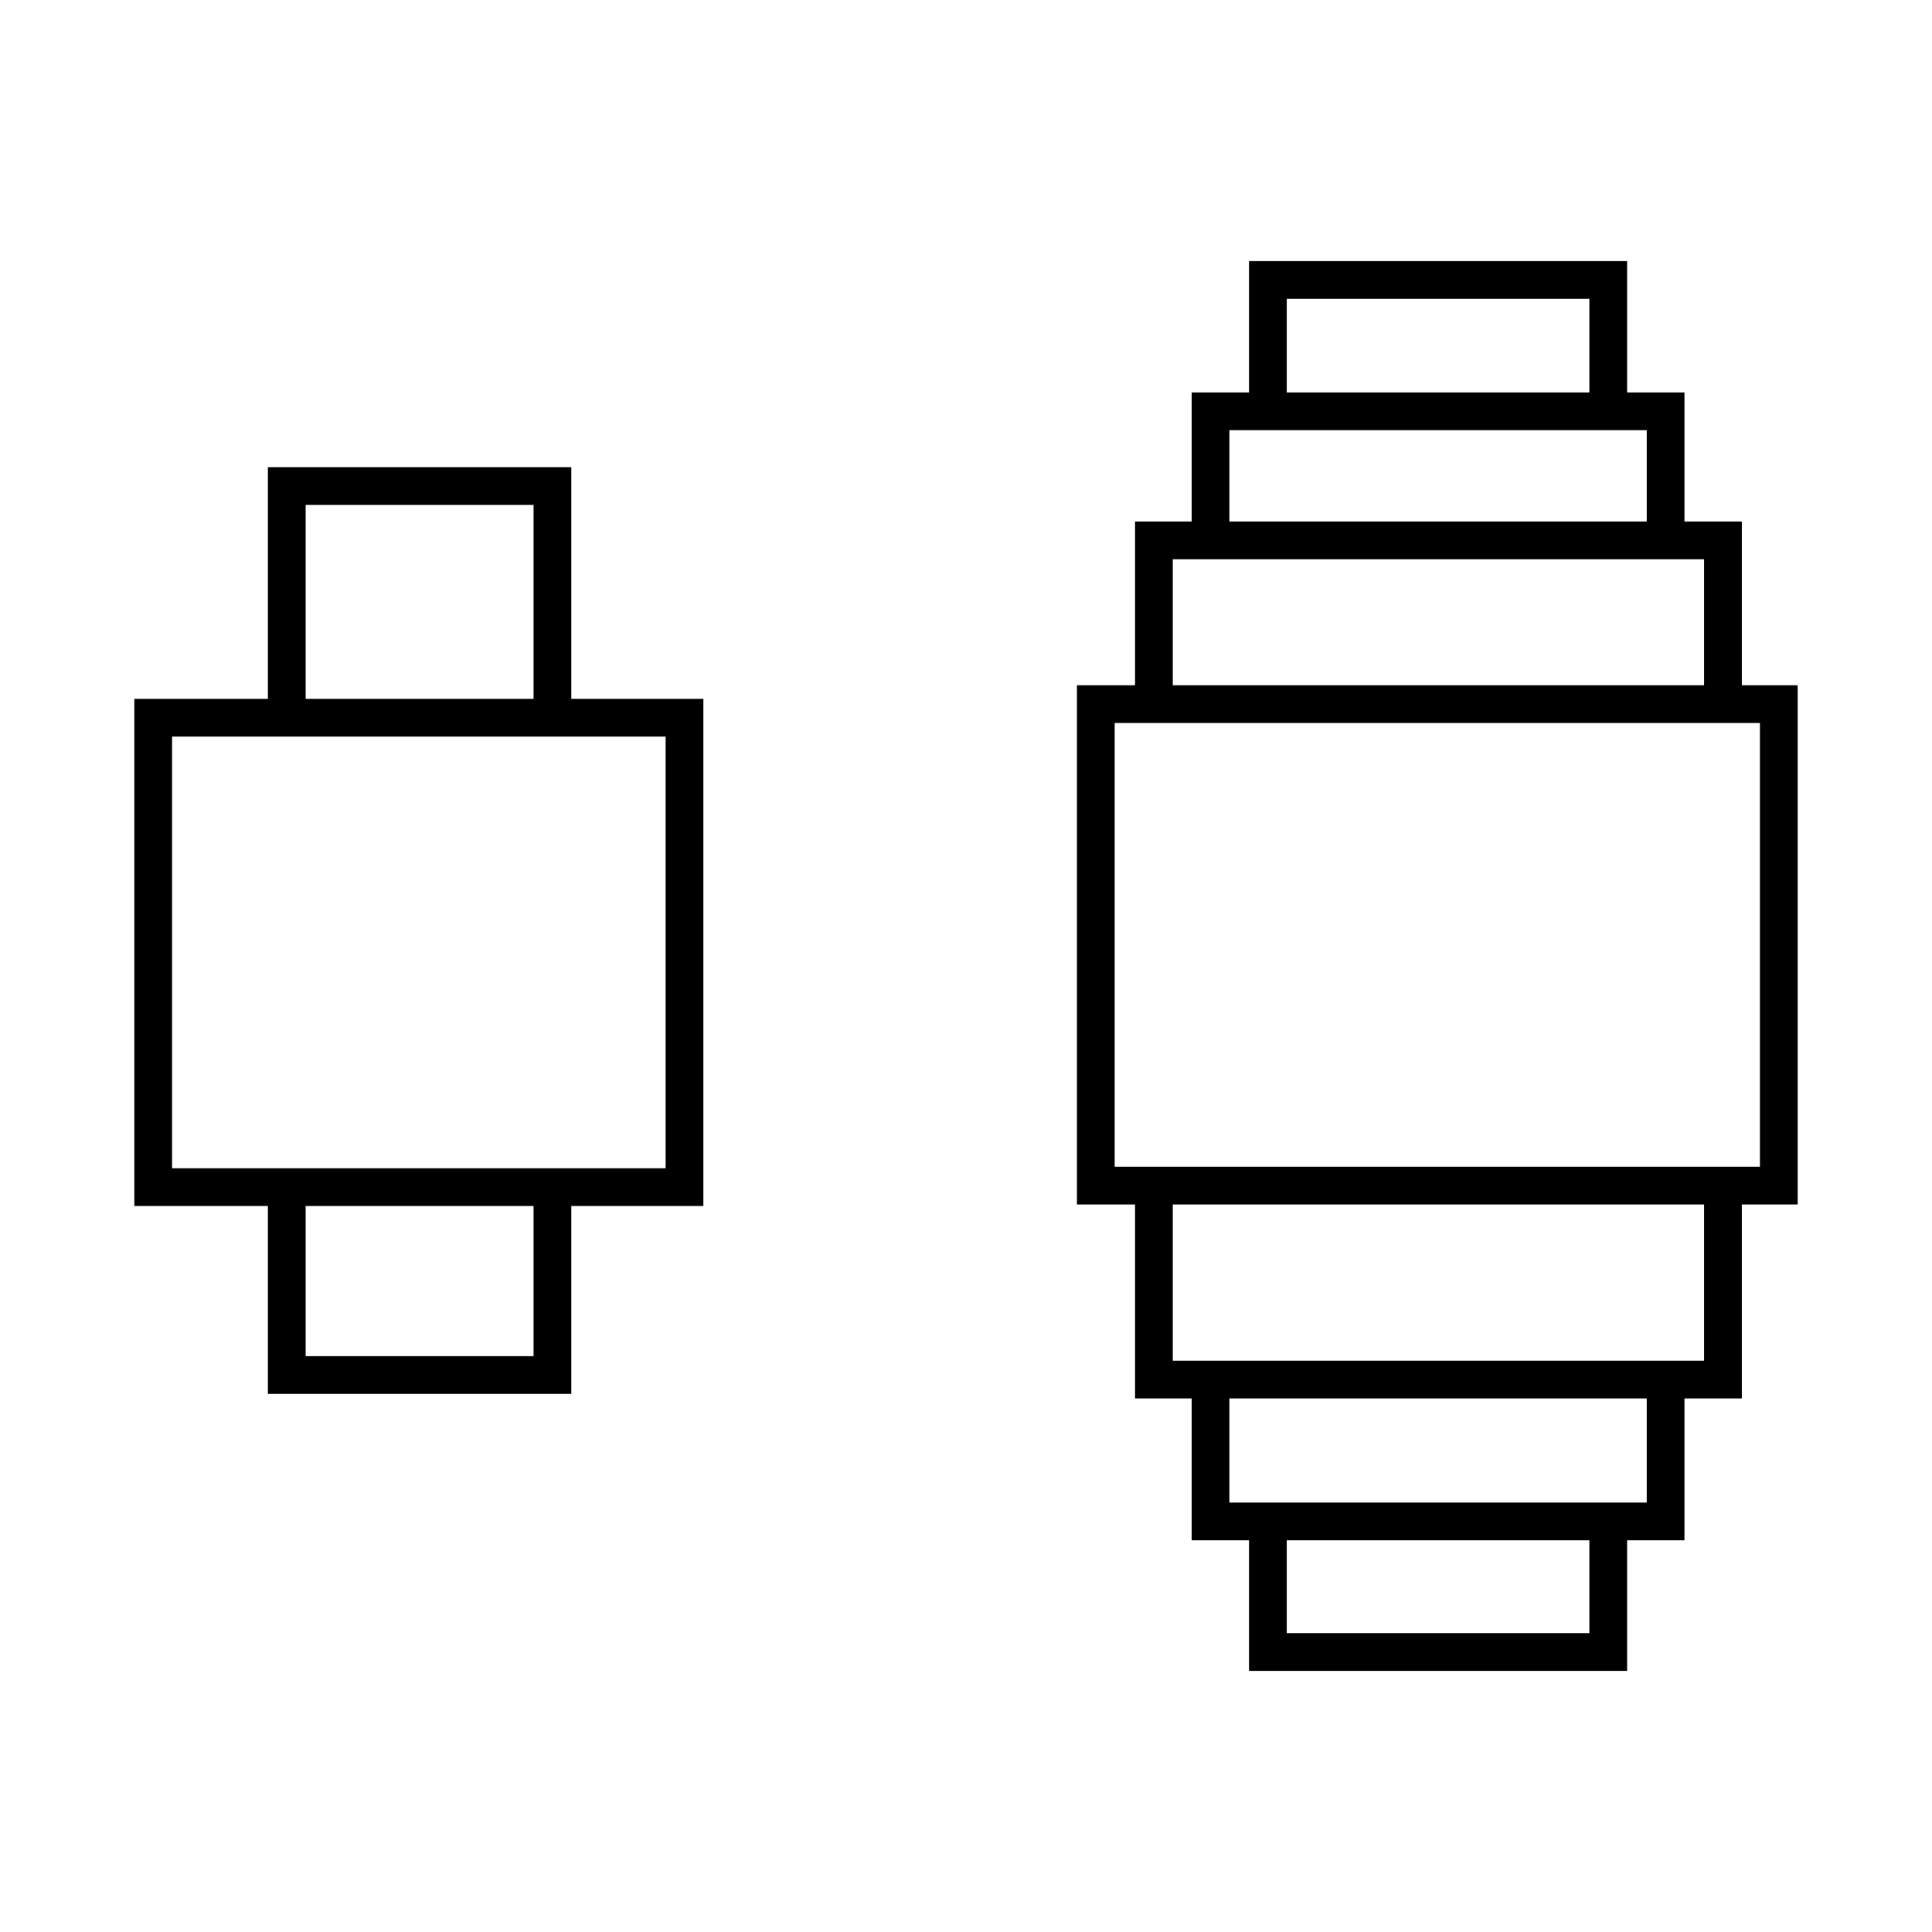 <svg xmlns="http://www.w3.org/2000/svg" width="256" height="256" viewBox="0 0 256 256"><title>icon_sketch</title><path d="M150.4,159.6h-7.7V90.8h7.7V69.1h7.5V52h7.6V34.6h50.1V52h7.6V69.1h7.6V90.8h7.4v68.8h-7.4v25.7h-7.6v18.8h-7.6v17.3H165.5V204.1h-7.6V185.3h-7.5Zm60.2,44.5H170.5v12.3h40.1Zm7.6-18.8H162.9v13.8h55.3Zm7.6-25.7H155.4v20.7h70.4ZM170.5,52h40.1V39.6H170.5Zm-7.6,17.1h55.3V57H162.9Zm-7.5,21.7h70.4V74.1H155.4Zm75.4,63.8h2.4V95.8H147.7v58.8ZM35.5,159.8H17.8V92.6H35.5V61.9H75.7V92.6H93.2v67.2H75.7v24.9H35.5Zm35.2,0H40.5v19.9H70.7ZM40.5,92.6H70.7V66.9H40.5Zm-5,62.2H88.2V97.6H22.8v57.2Z"/></svg>